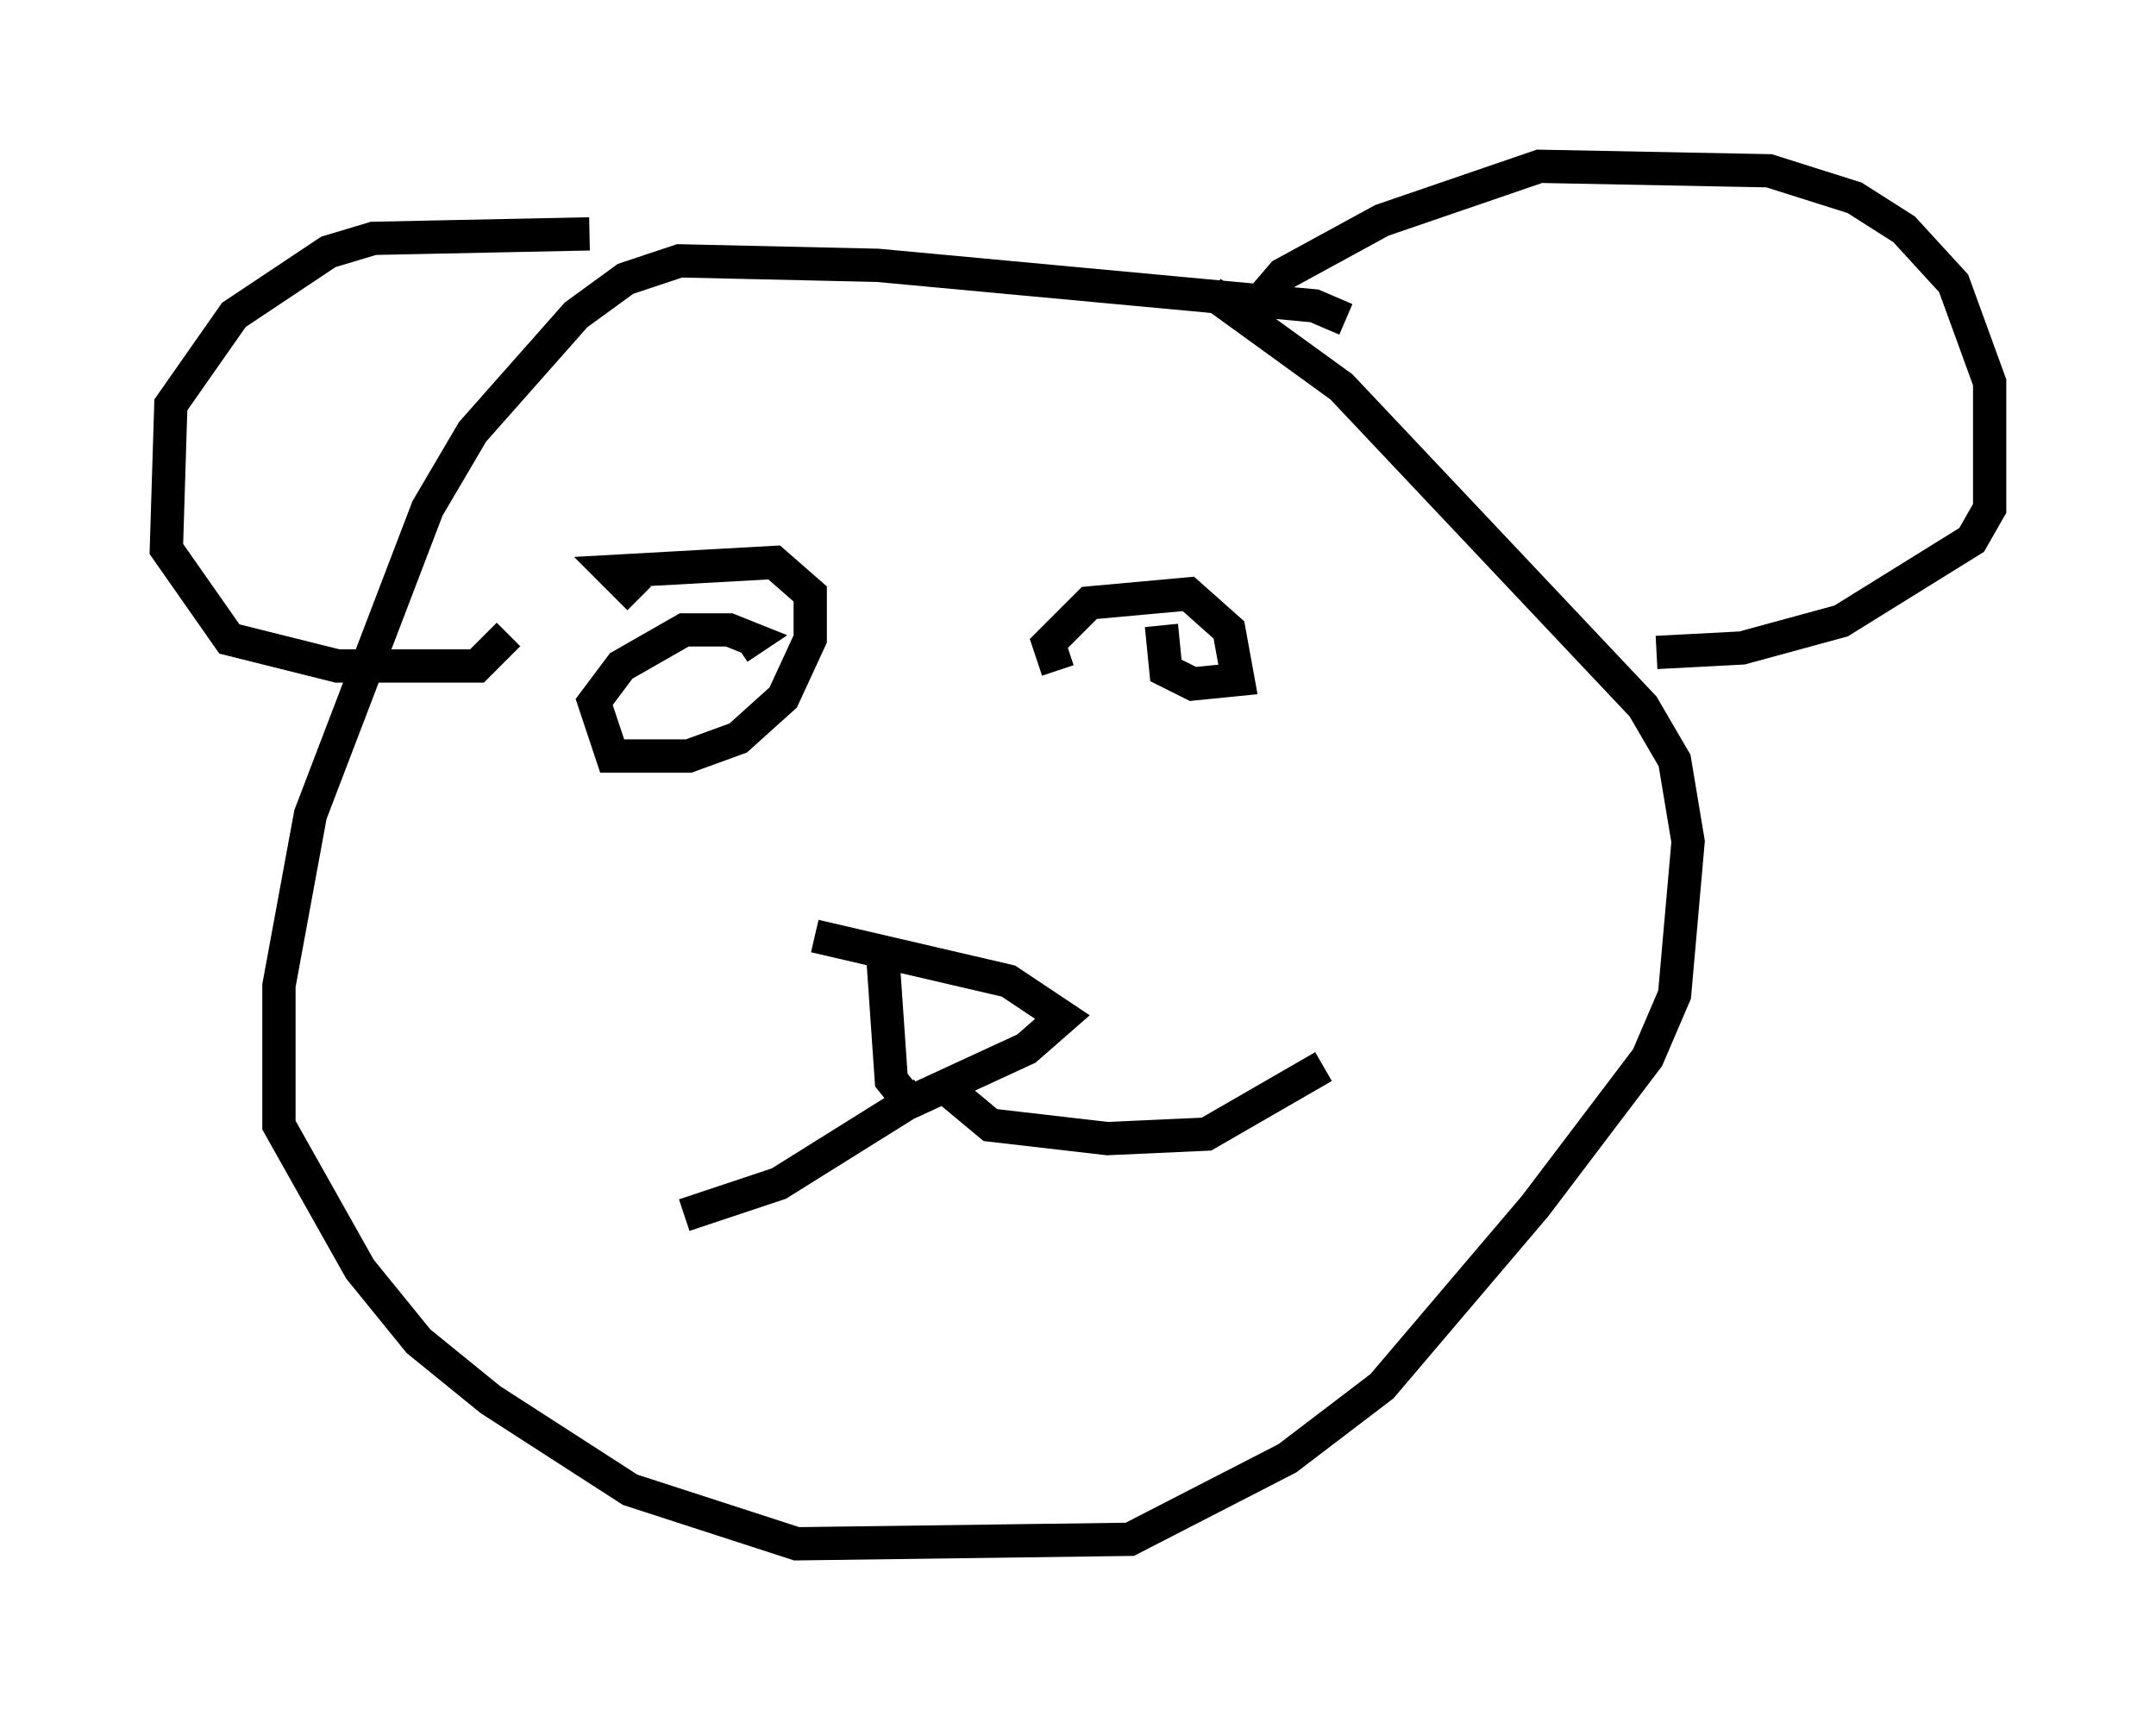 <?xml version="1.0" encoding="utf-8" ?>
<svg baseProfile="full" height="51.407" version="1.1" width="64.803" xmlns="http://www.w3.org/2000/svg" xmlns:ev="http://www.w3.org/2001/xml-events" xmlns:xlink="http://www.w3.org/1999/xlink"><defs /><rect fill="white" height="51.407" width="64.803" x="0" y="0" /><path d="M20.967, 8.248 m-3.248, -1.218 l-6.495, 0.135 -1.353, 0.406 l-2.842, 1.894 -1.894, 2.706 l-0.135, 4.33 1.894, 2.706 l3.248, 0.812 4.195, 0.0 l0.947, -0.947 m22.463, -9.878 l0.812, -0.947 2.977, -1.624 l4.736, -1.624 6.901, 0.135 l2.571, 0.812 1.488, 0.947 l1.488, 1.624 1.083, 2.977 l0.0, 3.789 -0.541, 0.947 l-3.924, 2.436 -2.977, 0.812 l-2.571, 0.135 m-9.337, -10.013 l-0.947, -0.406 -13.126, -1.218 l-5.954, -0.135 -1.624, 0.541 l-1.488, 1.083 -3.112, 3.518 l-1.353, 2.3 -3.518, 9.202 l-0.947, 5.142 0.0, 4.195 l2.436, 4.33 1.759, 2.165 l2.165, 1.759 4.195, 2.706 l5.007, 1.624 10.013, -0.135 l4.736, -2.436 2.842, -2.165 l4.601, -5.413 3.383, -4.465 l0.812, -1.894 0.406, -4.601 l-0.406, -2.436 -0.947, -1.624 l-9.066, -9.607 -3.924, -2.842 m-17.185, 9.202 l-0.812, -0.812 4.871, -0.271 l1.083, 0.947 0.0, 1.353 l-0.812, 1.759 -1.353, 1.218 l-1.488, 0.541 -2.3, 0.0 l-0.541, -1.624 0.812, -1.083 l1.894, -1.083 1.353, 0.0 l0.677, 0.271 -0.406, 0.271 m9.607, 0.677 l-0.271, -0.812 1.218, -1.218 l2.977, -0.271 1.218, 1.083 l0.271, 1.488 -1.353, 0.135 l-0.812, -0.406 -0.135, -1.353 m-10.419, 9.337 l5.819, 1.353 1.624, 1.083 l-1.083, 0.947 -3.518, 1.624 l-0.541, -0.677 -0.271, -3.924 m1.218, 4.33 l-4.33, 2.706 -2.842, 0.947 m7.578, -4.059 l1.624, 1.353 3.518, 0.406 l2.977, -0.135 3.518, -2.03 " fill="none" stroke="black" stroke-width="1" /></svg>